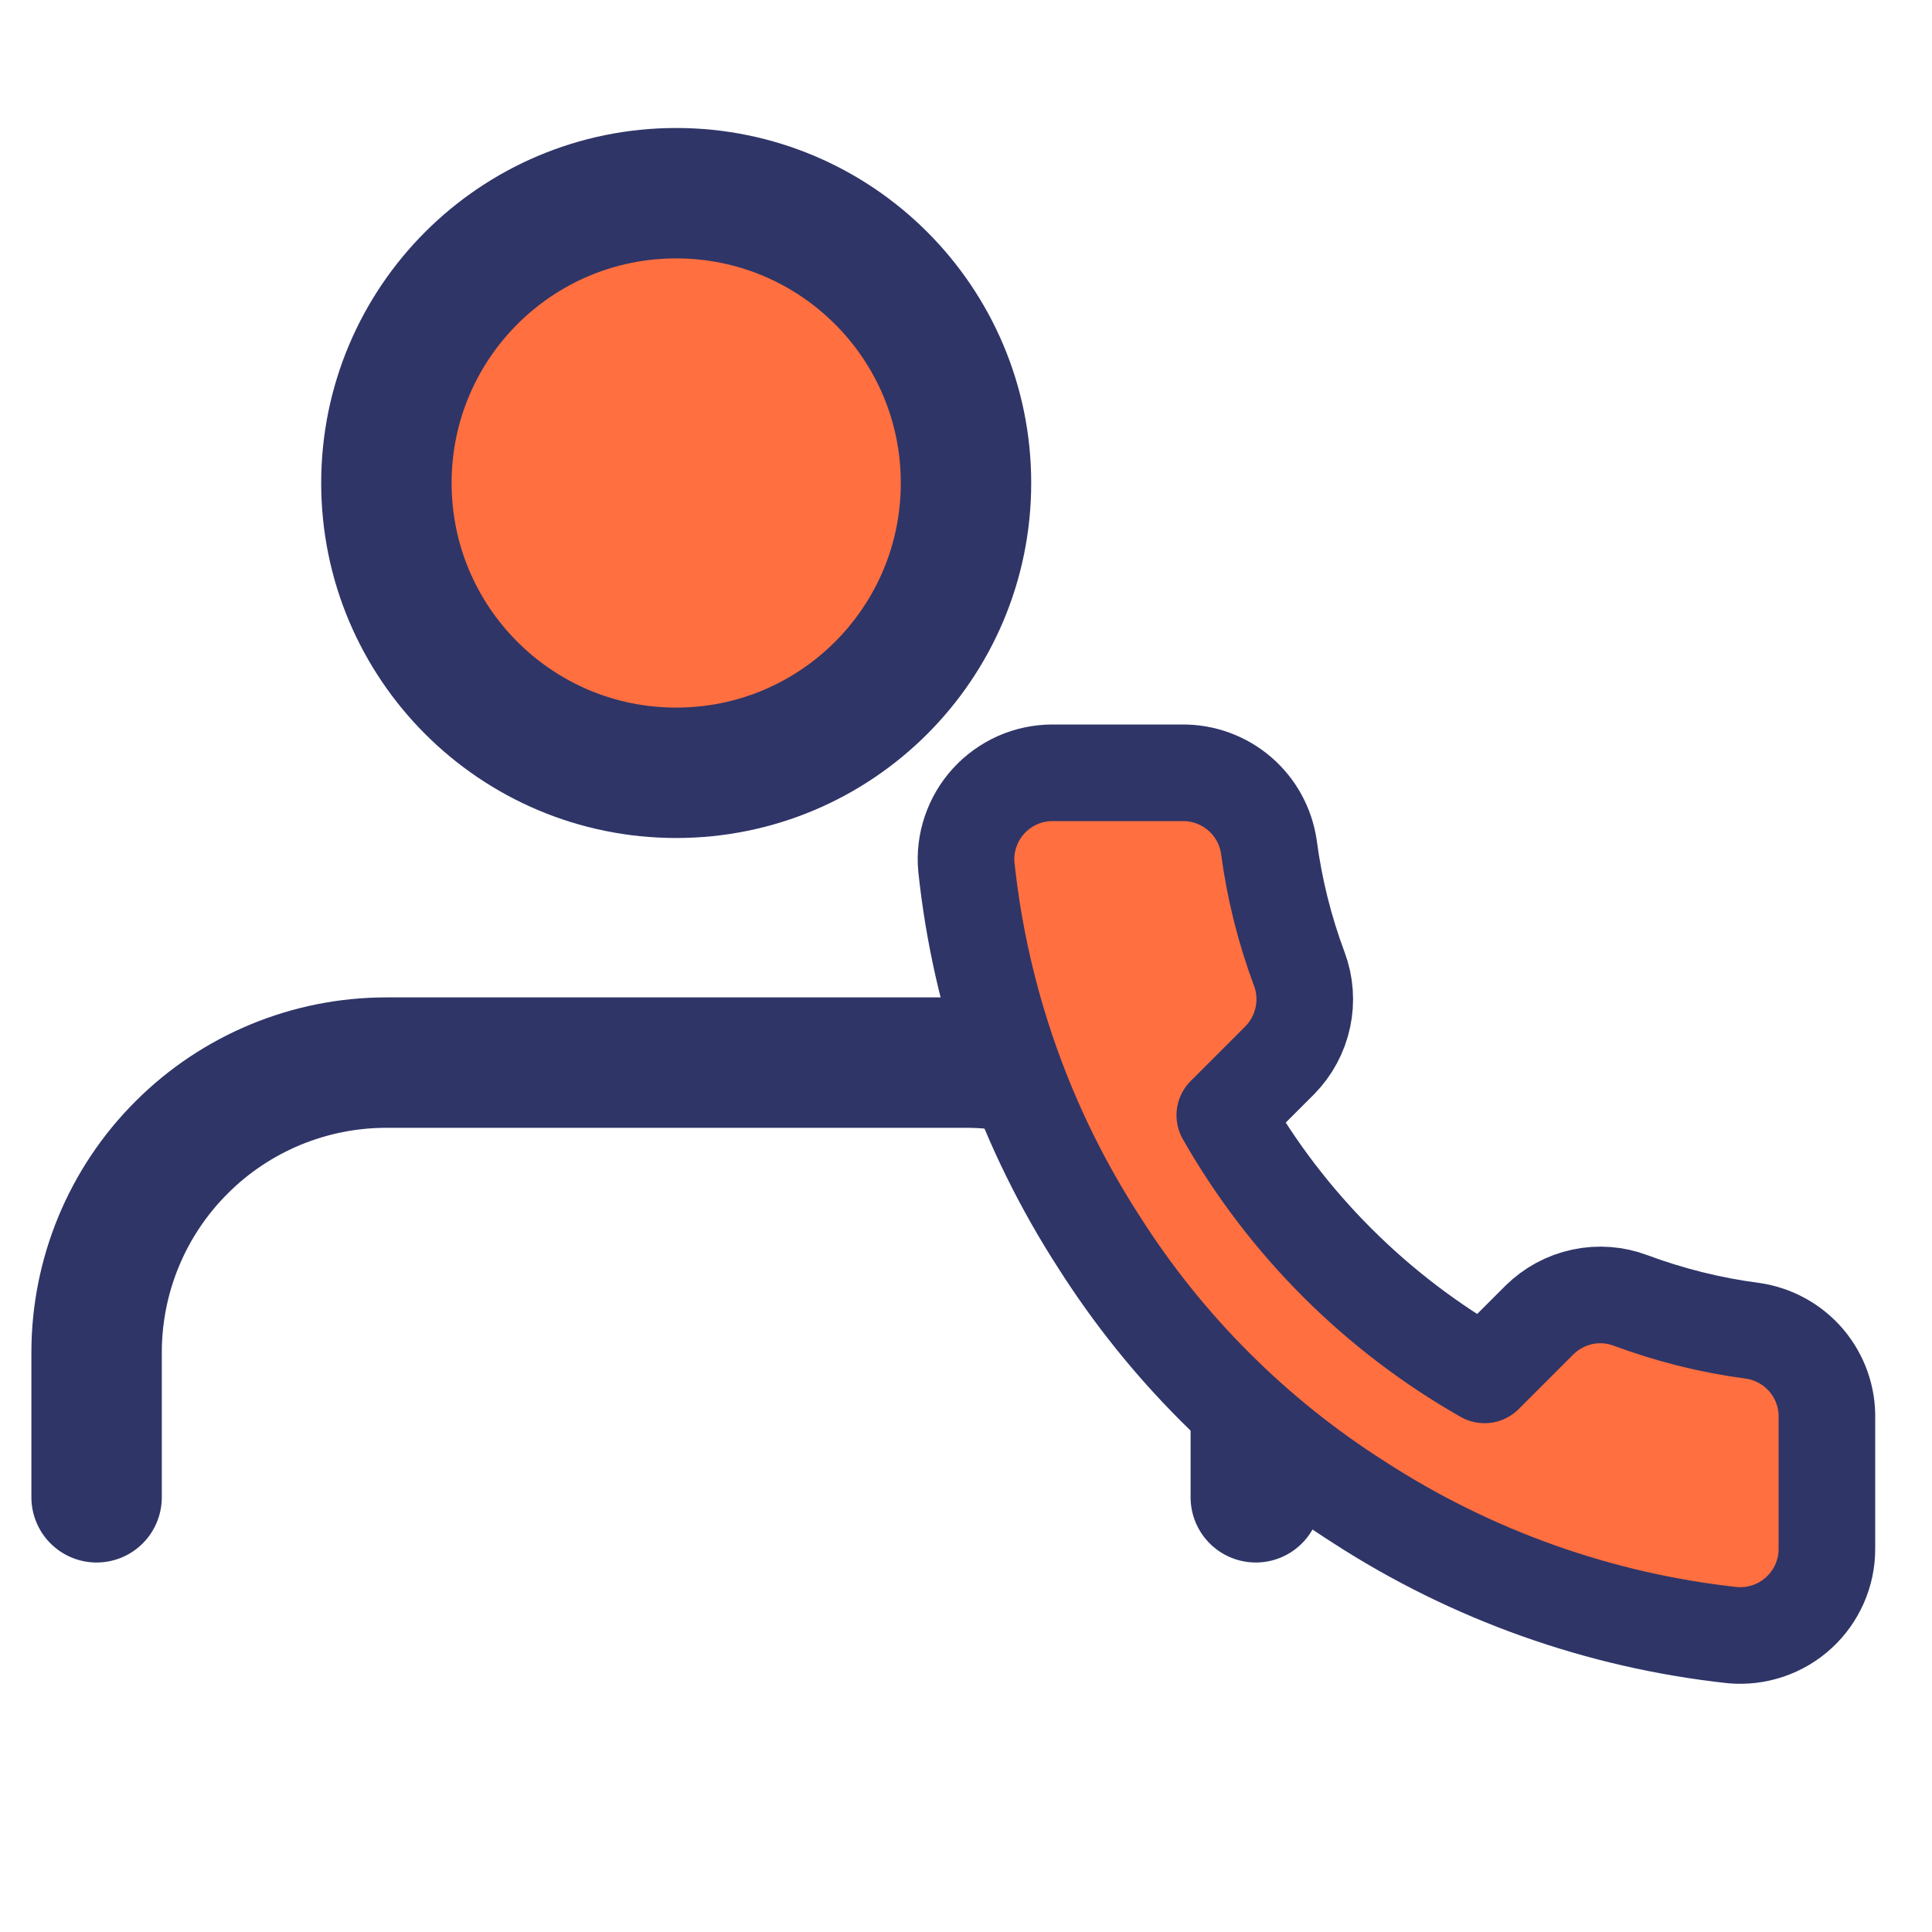 <svg width="20" height="20" viewBox="0 0 20 20" fill="none" xmlns="http://www.w3.org/2000/svg">
<path d="M13 15.5V14C13 13.204 12.684 12.441 12.121 11.879C11.559 11.316 10.796 11 10 11H4C3.204 11 2.441 11.316 1.879 11.879C1.316 12.441 1 13.204 1 14V15.5" stroke="#2F3567" stroke-width="1.35" stroke-linecap="round" stroke-linejoin="round"/>
<path d="M18.912 14.686V16.03C18.913 16.155 18.887 16.279 18.837 16.393C18.787 16.507 18.714 16.61 18.622 16.694C18.53 16.779 18.421 16.843 18.303 16.883C18.185 16.923 18.06 16.938 17.935 16.927C16.556 16.777 15.232 16.305 14.068 15.551C12.985 14.863 12.067 13.945 11.379 12.862C10.622 11.693 10.151 10.362 10.004 8.977C9.992 8.853 10.007 8.728 10.047 8.61C10.087 8.492 10.15 8.384 10.234 8.292C10.318 8.2 10.42 8.127 10.534 8.076C10.648 8.026 10.771 8 10.895 8H12.24C12.457 7.998 12.668 8.075 12.833 8.217C12.998 8.359 13.105 8.555 13.136 8.771C13.193 9.201 13.298 9.623 13.45 10.03C13.51 10.19 13.523 10.365 13.487 10.532C13.451 10.7 13.368 10.854 13.248 10.976L12.679 11.545C13.317 12.666 14.246 13.595 15.368 14.233L15.937 13.664C16.059 13.544 16.212 13.461 16.38 13.425C16.547 13.389 16.722 13.402 16.882 13.463C17.289 13.614 17.711 13.72 18.142 13.776C18.359 13.807 18.558 13.917 18.7 14.084C18.842 14.252 18.918 14.466 18.912 14.686Z" fill="#FF6F3F" stroke="#2F3567" stroke-linecap="round" stroke-linejoin="round"/>
<path d="M7 8C8.657 8 10 6.657 10 5C10 3.343 8.657 2 7 2C5.343 2 4 3.343 4 5C4 6.657 5.343 8 7 8Z" fill="#FF6F3F" stroke="#2F3567" stroke-width="1.35" stroke-linecap="round" stroke-linejoin="round"/>
</svg>
